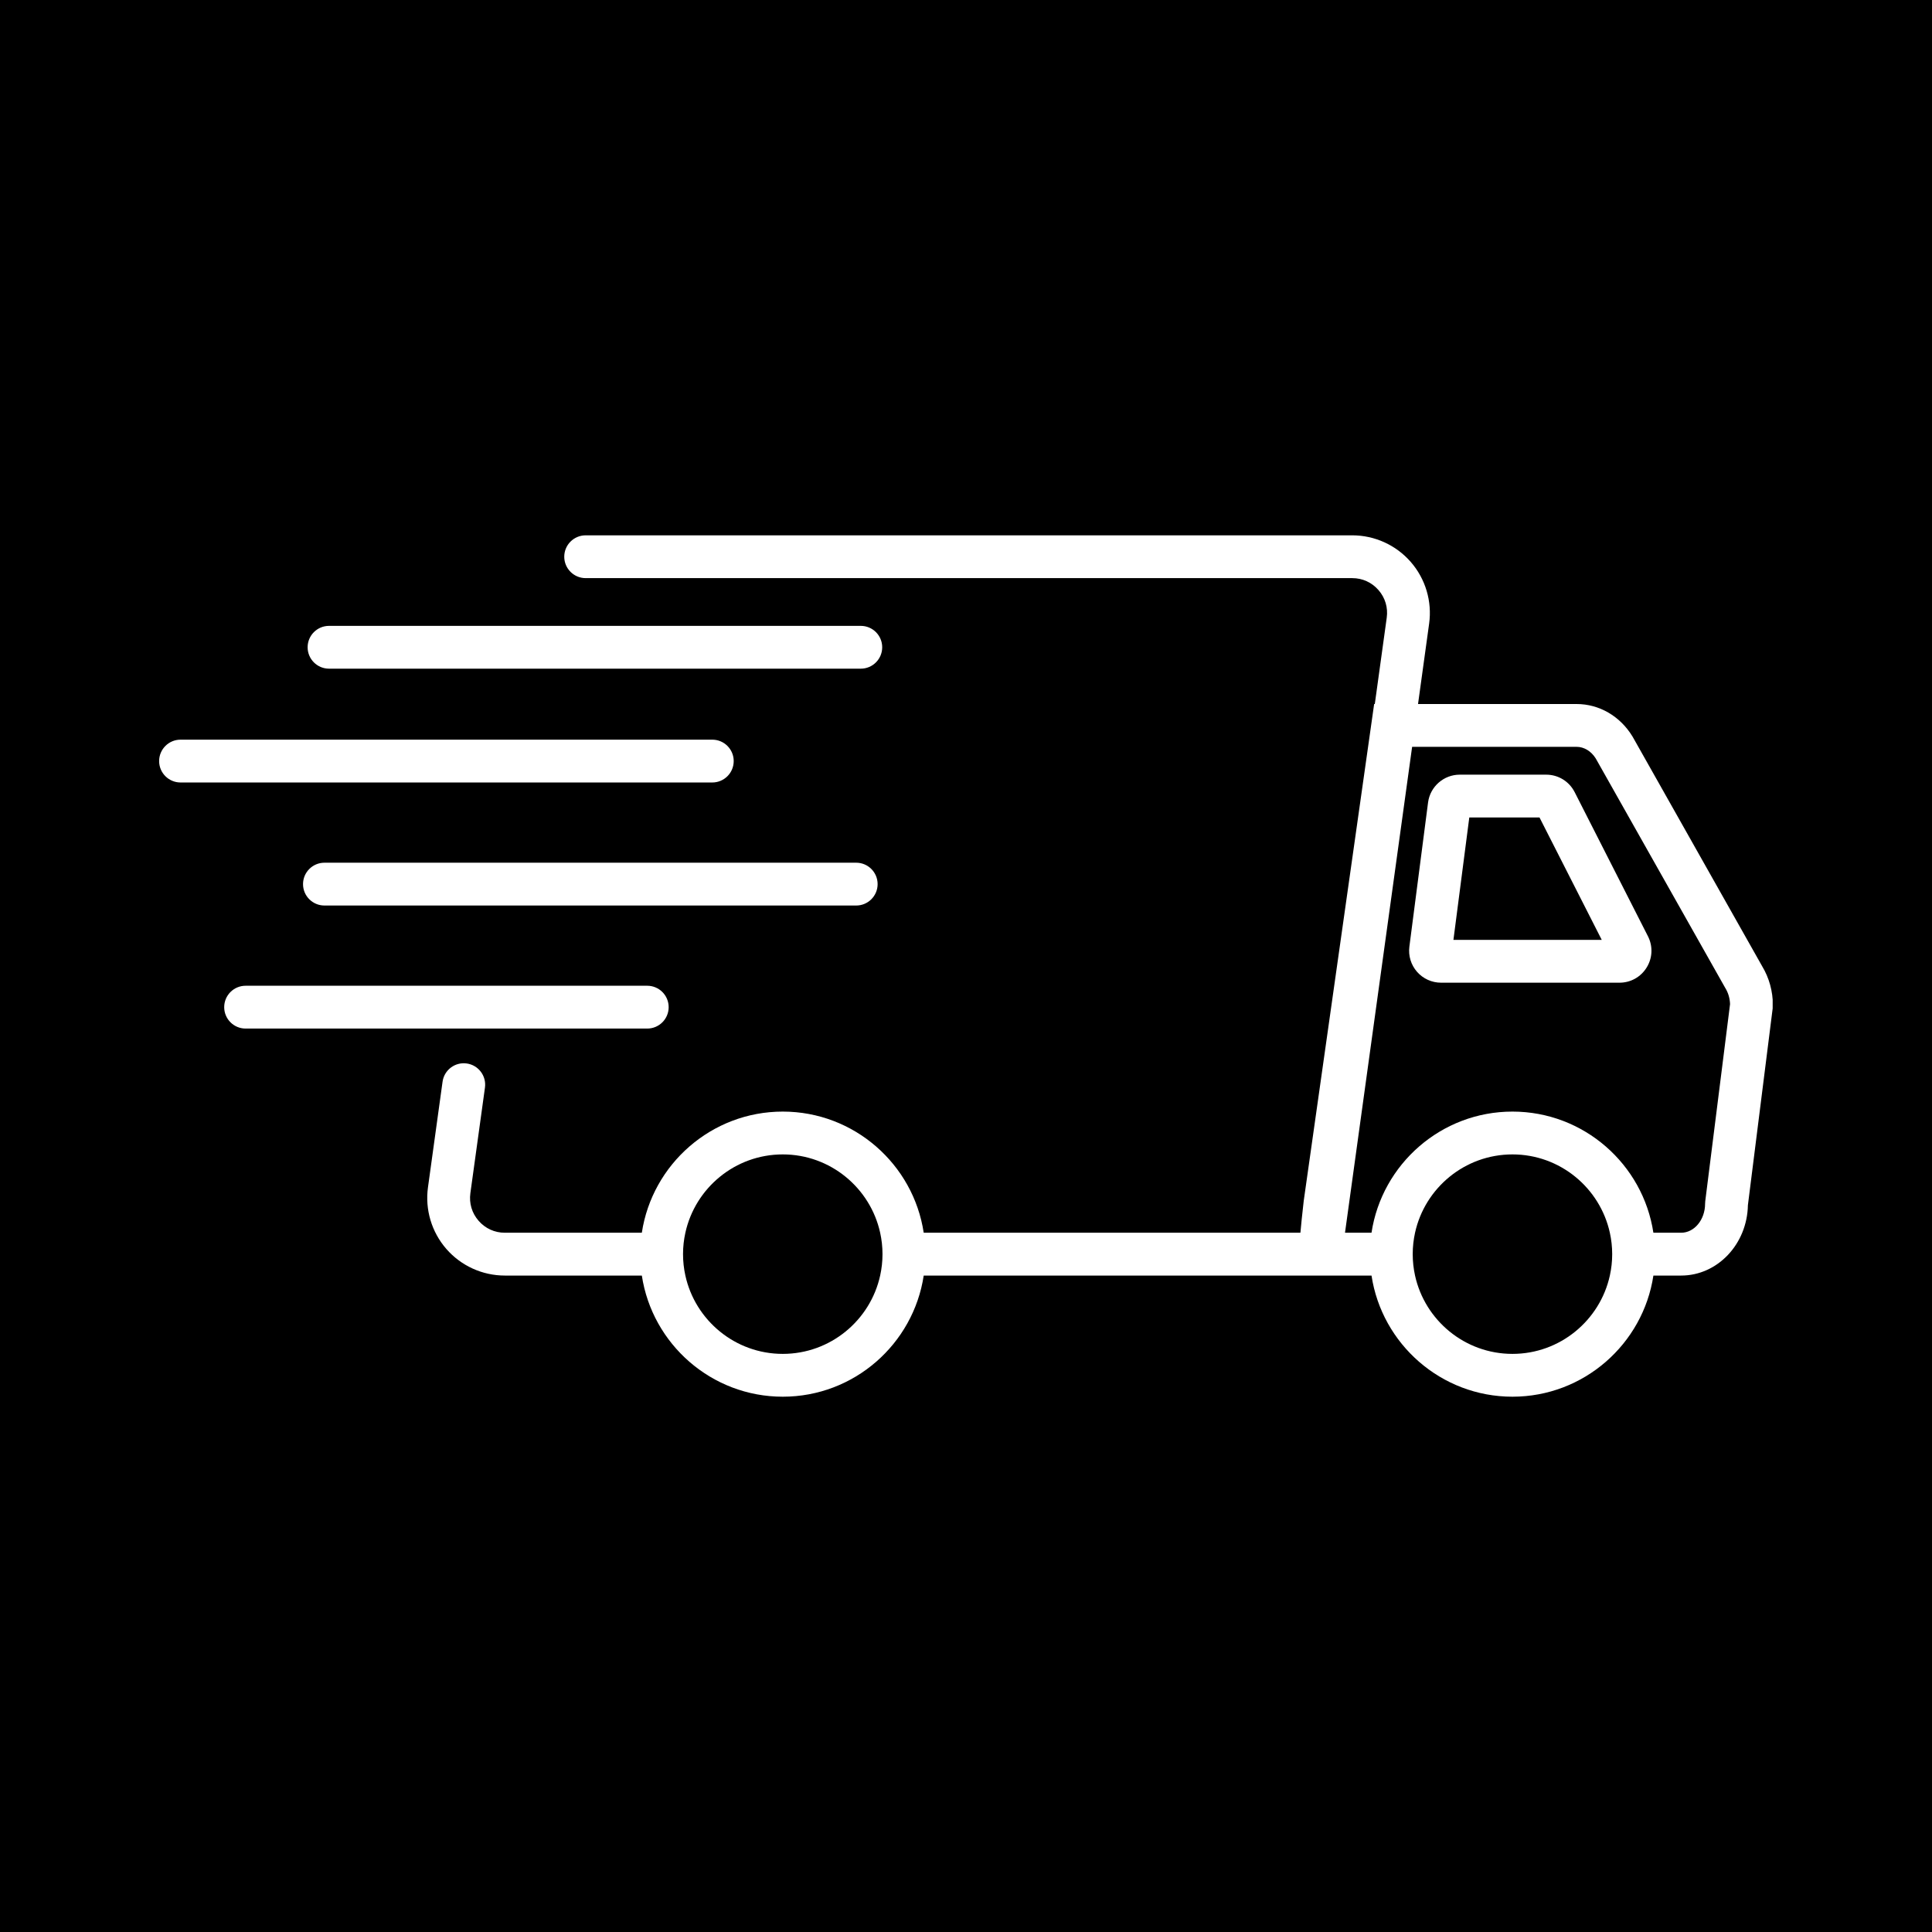 <svg xmlns="http://www.w3.org/2000/svg" xmlns:xlink="http://www.w3.org/1999/xlink" width="1080" zoomAndPan="magnify" viewBox="0 0 810 810" height="1080" preserveAspectRatio="xMidYMid meet" version="1.0"><defs><clipPath id="9023bb76ff"><path d="M 179 224.434 L 743.199 224.434 L 743.199 585.934 L 179 585.934 Z M 179 224.434 " clip-rule="nonzero"/></clipPath><clipPath id="b53772b783"><path d="M 66.699 310 L 308 310 L 308 329 L 66.699 329 Z M 66.699 310 " clip-rule="nonzero"/></clipPath></defs><rect x="-81" width="972" fill="#ffffff" y="-81" height="972" fill-opacity="1"/><rect x="-81" width="972" fill="#000000" y="-81" height="972" fill-opacity="1"/><g clip-path="url(#9023bb76ff)"><path fill="#ffffff" d="M 738.77 405.059 L 684.555 308.992 L 684.395 308.723 C 679.211 300.23 670.465 295.164 661.004 295.164 L 594.516 295.164 L 599.172 261.438 C 600.461 252.117 597.652 242.699 591.473 235.605 C 585.289 228.508 576.344 224.438 566.93 224.438 L 245.539 224.438 C 240.586 224.438 236.566 228.457 236.566 233.41 C 236.566 238.363 240.586 242.383 245.539 242.383 L 566.934 242.383 C 571.219 242.383 575.125 244.164 577.938 247.391 C 580.754 250.621 581.98 254.734 581.395 258.977 L 576.395 295.16 L 576.117 295.16 L 546.602 503.402 L 546.574 503.637 C 545.926 509.281 545.492 513.578 545.203 516.832 L 387.27 516.832 C 382.93 488.121 358.082 466.039 328.18 466.039 C 298.277 466.039 273.434 488.121 269.09 516.832 L 211.668 516.832 C 207.383 516.832 203.477 515.055 200.66 511.824 C 197.848 508.598 196.621 504.48 197.207 500.238 L 203.32 455.98 C 204 451.07 200.566 446.535 195.66 445.863 C 190.734 445.184 186.219 448.617 185.543 453.527 L 179.43 497.785 C 178.141 507.109 180.949 516.523 187.129 523.621 C 193.312 530.715 202.258 534.785 211.672 534.785 L 269.094 534.785 C 273.438 563.496 298.281 585.574 328.184 585.574 C 358.086 585.574 382.93 563.496 387.273 534.785 L 575.016 534.785 C 579.355 563.496 604.203 585.574 634.105 585.574 C 664.008 585.574 688.852 563.496 693.195 534.785 L 704.828 534.785 C 720.074 534.785 732.516 521.602 732.816 505.27 L 743.223 422.598 L 743.293 421.477 C 743.293 415.629 741.73 409.957 738.773 405.062 Z M 369.992 525.805 C 369.992 528.887 369.648 531.891 369.012 534.781 C 364.895 553.539 348.156 567.621 328.176 567.621 C 308.199 567.621 291.461 553.535 287.344 534.781 C 286.707 531.887 286.363 528.887 286.363 525.805 C 286.363 522.727 286.707 519.723 287.344 516.832 C 291.461 498.074 308.203 483.992 328.176 483.992 C 348.152 483.992 364.891 498.078 369.012 516.832 C 369.648 519.727 369.992 522.727 369.992 525.805 Z M 675.918 525.805 C 675.918 528.887 675.574 531.891 674.938 534.781 C 670.816 553.539 654.078 567.621 634.102 567.621 C 614.121 567.621 597.383 553.535 593.262 534.781 C 592.629 531.887 592.285 528.887 592.285 525.805 C 592.285 522.727 592.629 519.723 593.262 516.832 C 597.383 498.074 614.121 483.992 634.102 483.992 C 654.078 483.992 670.816 498.078 674.938 516.832 C 675.574 519.727 675.918 522.727 675.918 525.805 Z M 714.938 503.543 L 714.867 504.664 C 714.867 511.371 710.359 516.832 704.824 516.832 L 693.191 516.832 C 688.848 488.121 664.004 466.039 634.102 466.039 C 604.199 466.039 579.352 488.121 575.012 516.832 L 563.898 516.832 L 592.039 313.113 L 661.008 313.113 C 664.125 313.113 667.105 314.926 669.012 317.969 L 723.211 414.008 L 723.367 414.273 C 724.574 416.246 725.25 418.555 725.332 420.98 L 714.941 503.543 Z M 714.938 503.543 " fill-opacity="1" fill-rule="nonzero"/></g><path fill="#ffffff" d="M 660.18 332.105 C 657.887 327.59 653.312 324.781 648.246 324.781 L 612 324.781 C 605.289 324.781 599.582 329.801 598.719 336.453 L 590.887 396.887 C 590.395 400.703 591.566 404.555 594.109 407.449 C 596.652 410.34 600.316 412 604.168 412 L 678.977 412 C 683.672 412 687.938 409.609 690.391 405.605 C 692.844 401.605 693.043 396.719 690.914 392.539 L 660.184 332.105 Z M 609.355 394.051 L 616.008 342.734 L 645.449 342.734 L 671.543 394.051 Z M 609.355 394.051 " fill-opacity="1" fill-rule="nonzero"/><g clip-path="url(#b53772b783)"><path fill="#ffffff" d="M 307.613 319.086 C 307.613 314.129 303.594 310.109 298.641 310.109 L 75.688 310.109 C 70.734 310.109 66.715 314.129 66.715 319.086 C 66.715 324.039 70.734 328.059 75.688 328.059 L 298.637 328.059 C 303.59 328.059 307.609 324.039 307.609 319.086 Z M 307.613 319.086 " fill-opacity="1" fill-rule="nonzero"/></g><path fill="#ffffff" d="M 358.973 361.695 L 136.023 361.695 C 131.066 361.695 127.047 365.715 127.047 370.672 C 127.047 375.625 131.066 379.645 136.023 379.645 L 358.969 379.645 C 363.926 379.645 367.945 375.625 367.945 370.672 C 367.945 365.715 363.926 361.695 358.969 361.695 Z M 358.973 361.695 " fill-opacity="1" fill-rule="nonzero"/><path fill="#ffffff" d="M 280.34 422.258 C 280.34 417.301 276.32 413.281 271.363 413.281 L 102.969 413.281 C 98.016 413.281 93.996 417.301 93.996 422.258 C 93.996 427.211 98.016 431.23 102.969 431.23 L 271.363 431.23 C 276.32 431.23 280.34 427.211 280.34 422.258 Z M 280.34 422.258 " fill-opacity="1" fill-rule="nonzero"/><path fill="#ffffff" d="M 137.945 280.344 L 360.895 280.344 C 365.848 280.344 369.867 276.324 369.867 271.371 C 369.867 266.418 365.848 262.398 360.895 262.398 L 137.945 262.398 C 132.992 262.398 128.973 266.418 128.973 271.371 C 128.973 276.324 132.992 280.344 137.945 280.344 Z M 137.945 280.344 " fill-opacity="1" fill-rule="nonzero"/></svg>